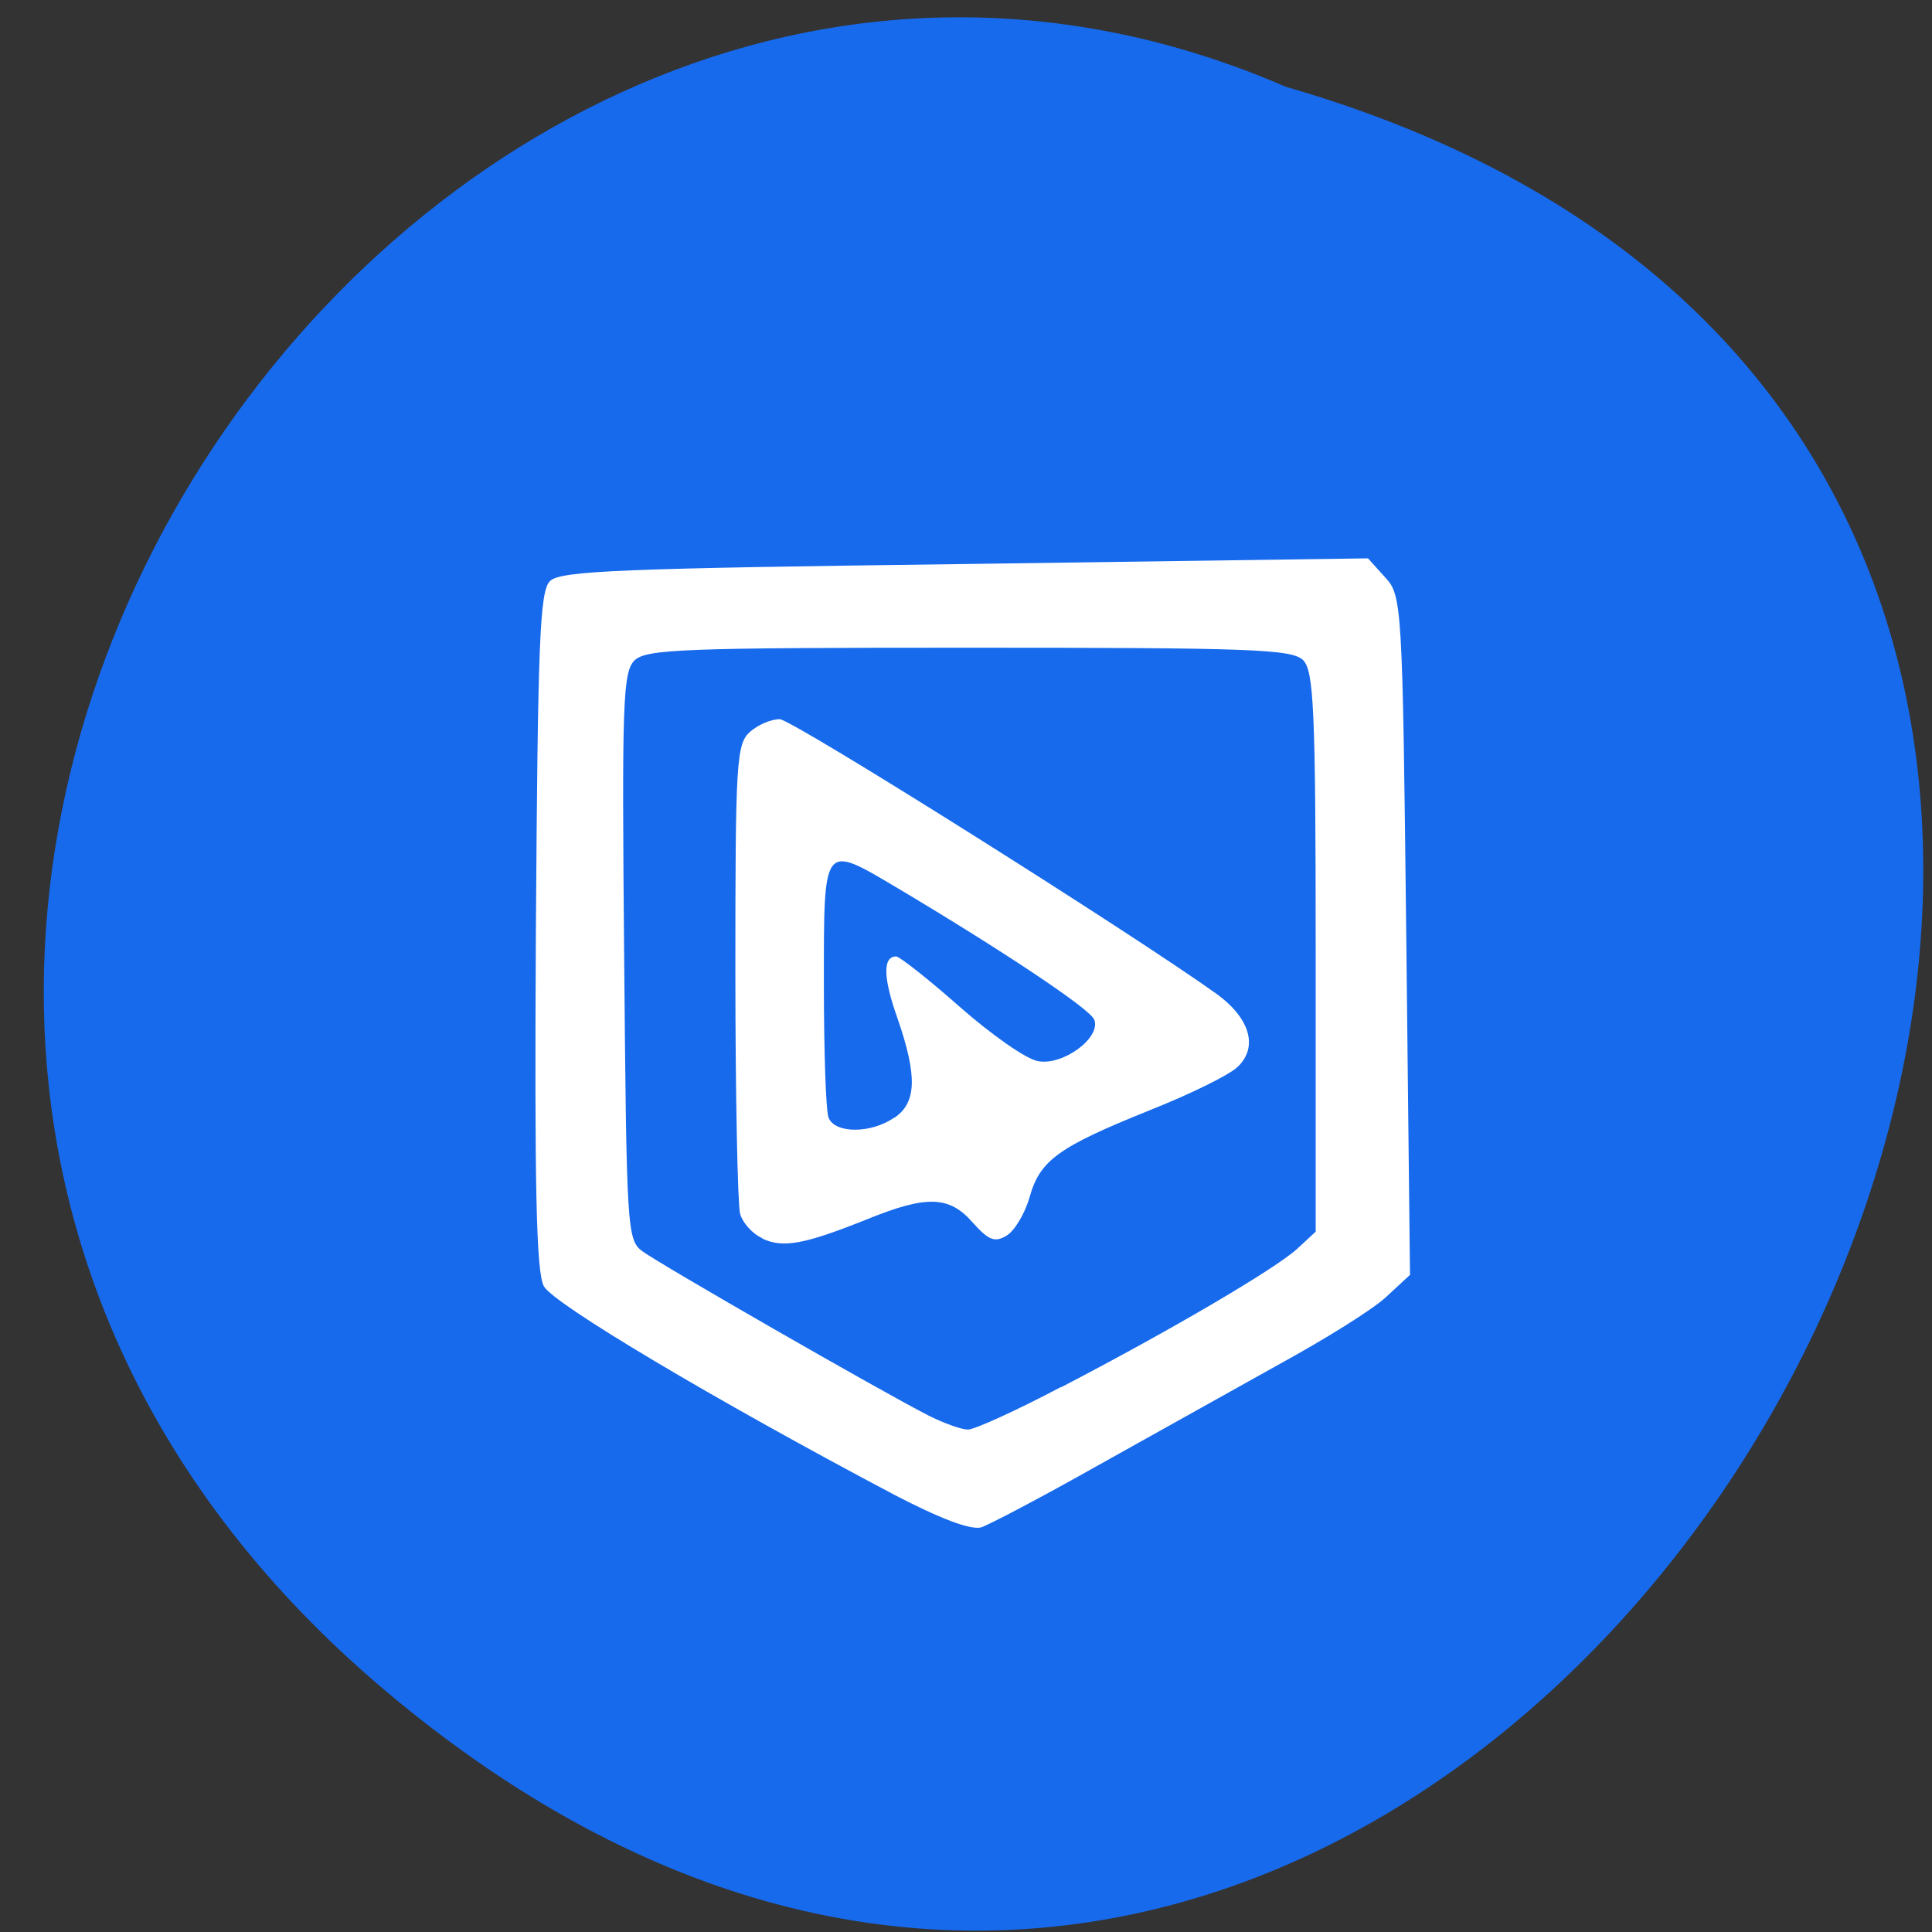 <svg xmlns="http://www.w3.org/2000/svg" viewBox="0 0 16 16"><rect x="0" y="0" width="16" height="16" fill="#333333" stroke="none"/><path d="m 3.18 13.992 c 9.336 7.895 19.03 -9.945 7.469 -13.273 c -7.277 -3.156 -14.387 7.422 -7.469 13.273" fill="#176aec"/><g fill="#fff"><path d="m 7.391 12.371 c -1.477 -0.781 -2.809 -1.574 -2.887 -1.719 c -0.063 -0.117 -0.078 -0.809 -0.066 -2.949 c 0.016 -2.379 0.031 -2.809 0.117 -2.891 c 0.086 -0.086 0.602 -0.105 3.434 -0.141 l 3.34 -0.047 l 0.141 0.156 c 0.141 0.152 0.145 0.215 0.176 2.969 l 0.031 2.809 l -0.199 0.184 c -0.109 0.102 -0.504 0.348 -0.875 0.551 c -0.371 0.207 -1.051 0.586 -1.512 0.844 c -0.457 0.258 -0.895 0.488 -0.965 0.512 c -0.09 0.023 -0.336 -0.07 -0.734 -0.277 m 1.395 -0.883 c 0.91 -0.473 1.773 -0.98 1.957 -1.148 l 0.152 -0.141 v -2.316 c 0 -2.02 -0.016 -2.328 -0.105 -2.418 c -0.094 -0.09 -0.438 -0.102 -2.766 -0.102 c -2.375 0 -2.672 0.012 -2.77 0.105 c -0.098 0.098 -0.105 0.352 -0.086 2.453 c 0.02 2.254 0.023 2.348 0.152 2.441 c 0.141 0.105 1.969 1.156 2.367 1.359 c 0.125 0.063 0.273 0.117 0.328 0.117 c 0.055 0 0.398 -0.156 0.77 -0.352"/><path d="m 6.313 10.254 c -0.082 -0.035 -0.164 -0.129 -0.184 -0.203 c -0.02 -0.078 -0.039 -0.984 -0.039 -2.01 c 0 -1.73 0.008 -1.879 0.121 -1.98 c 0.066 -0.059 0.176 -0.105 0.246 -0.105 c 0.102 0 2.918 1.773 3.621 2.277 c 0.273 0.199 0.344 0.438 0.172 0.602 c -0.066 0.066 -0.395 0.227 -0.727 0.359 c -0.758 0.305 -0.91 0.414 -0.996 0.719 c -0.039 0.137 -0.125 0.281 -0.191 0.32 c -0.098 0.059 -0.148 0.039 -0.281 -0.109 c -0.195 -0.223 -0.383 -0.227 -0.883 -0.023 c -0.508 0.203 -0.688 0.238 -0.859 0.156 m 1.094 -1 c 0.184 -0.125 0.191 -0.344 0.027 -0.82 c -0.121 -0.34 -0.125 -0.516 -0.012 -0.516 c 0.027 0 0.266 0.187 0.527 0.418 c 0.262 0.23 0.551 0.434 0.648 0.449 c 0.207 0.039 0.523 -0.195 0.465 -0.344 c -0.035 -0.09 -0.77 -0.578 -1.637 -1.094 c -0.613 -0.363 -0.602 -0.375 -0.602 0.793 c 0 0.555 0.016 1.055 0.039 1.113 c 0.051 0.133 0.352 0.133 0.543 0"/></g></svg>